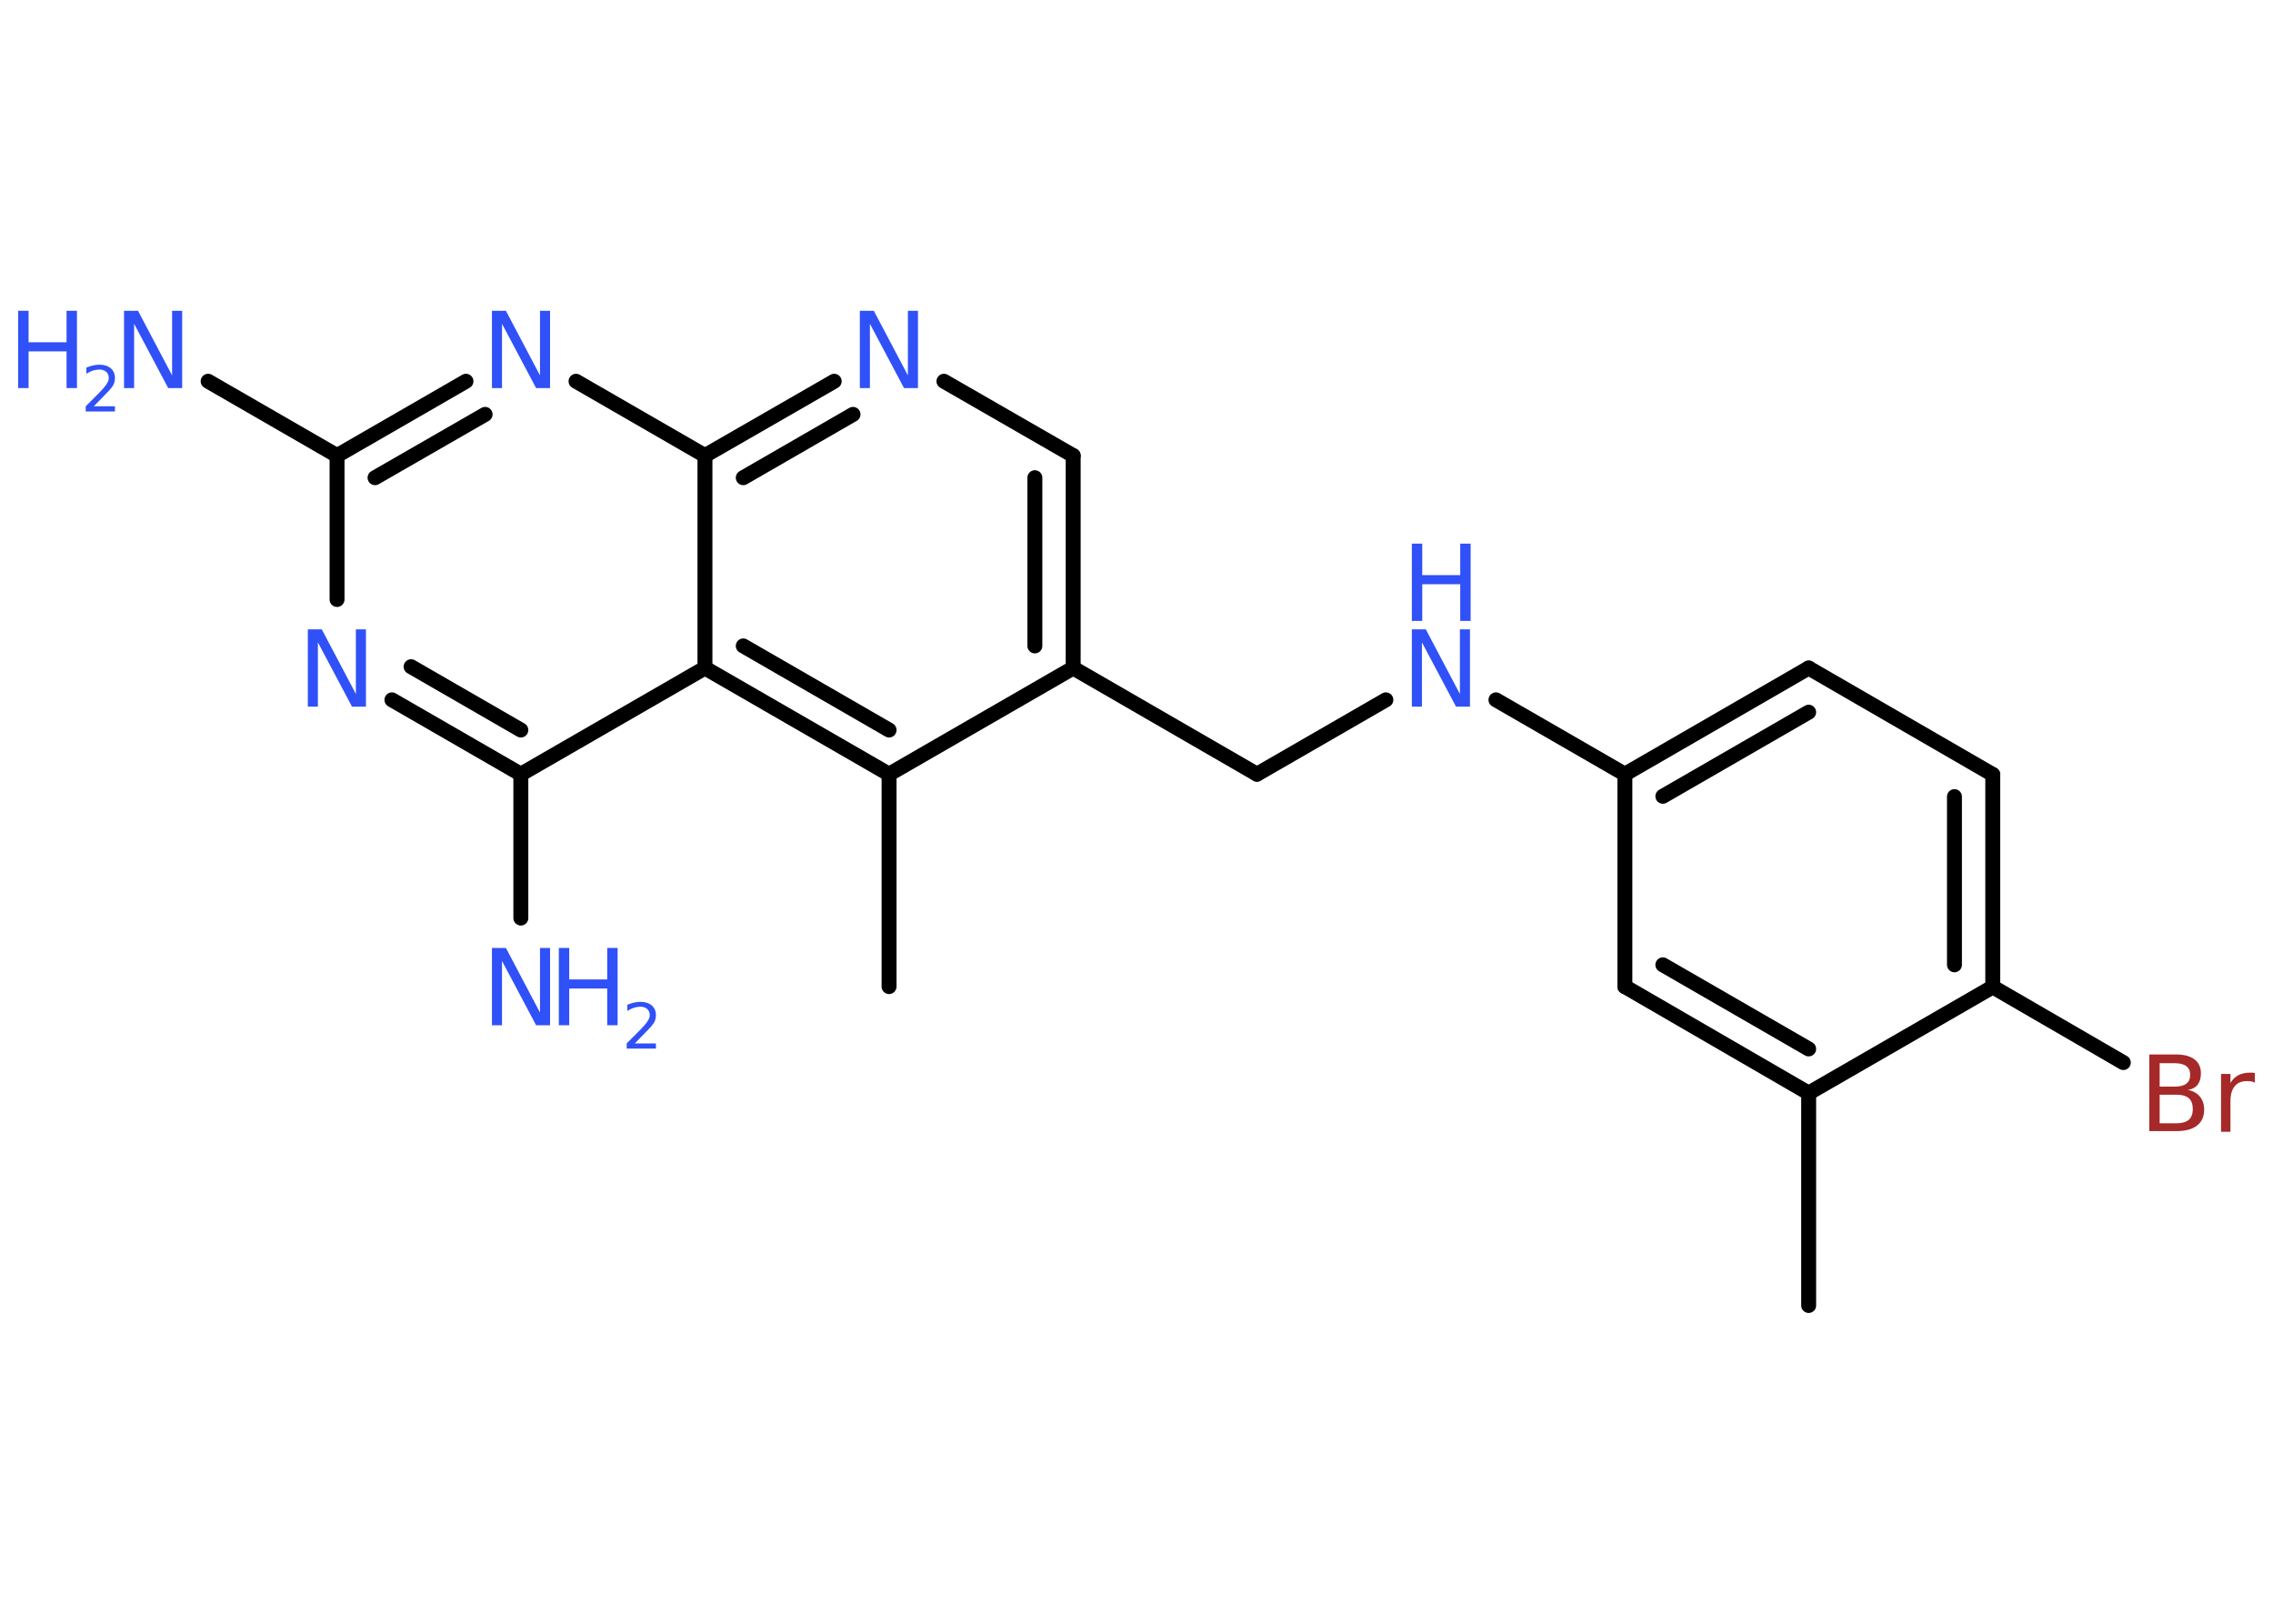 <?xml version='1.0' encoding='UTF-8'?>
<!DOCTYPE svg PUBLIC "-//W3C//DTD SVG 1.1//EN" "http://www.w3.org/Graphics/SVG/1.1/DTD/svg11.dtd">
<svg version='1.2' xmlns='http://www.w3.org/2000/svg' xmlns:xlink='http://www.w3.org/1999/xlink' width='70.0mm' height='50.0mm' viewBox='0 0 70.0 50.0'>
  <desc>Generated by the Chemistry Development Kit (http://github.com/cdk)</desc>
  <g stroke-linecap='round' stroke-linejoin='round' stroke='#000000' stroke-width='.46' fill='#3050F8'>
    <rect x='.0' y='.0' width='70.0' height='50.0' fill='#FFFFFF' stroke='none'/>
    <g id='mol1' class='mol'>
      <line id='mol1bnd1' class='bond' x1='55.7' y1='40.2' x2='55.7' y2='33.66'/>
      <g id='mol1bnd2' class='bond'>
        <line x1='50.04' y1='30.38' x2='55.7' y2='33.66'/>
        <line x1='51.21' y1='29.71' x2='55.7' y2='32.3'/>
      </g>
      <line id='mol1bnd3' class='bond' x1='50.04' y1='30.38' x2='50.04' y2='23.84'/>
      <line id='mol1bnd4' class='bond' x1='50.04' y1='23.84' x2='46.07' y2='21.55'/>
      <line id='mol1bnd5' class='bond' x1='42.68' y1='21.55' x2='38.71' y2='23.84'/>
      <line id='mol1bnd6' class='bond' x1='38.71' y1='23.84' x2='33.05' y2='20.57'/>
      <g id='mol1bnd7' class='bond'>
        <line x1='33.05' y1='20.57' x2='33.05' y2='14.03'/>
        <line x1='31.87' y1='19.89' x2='31.87' y2='14.71'/>
      </g>
      <line id='mol1bnd8' class='bond' x1='33.05' y1='14.03' x2='29.07' y2='11.74'/>
      <g id='mol1bnd9' class='bond'>
        <line x1='25.69' y1='11.74' x2='21.71' y2='14.03'/>
        <line x1='26.27' y1='12.76' x2='22.89' y2='14.71'/>
      </g>
      <line id='mol1bnd10' class='bond' x1='21.71' y1='14.03' x2='17.74' y2='11.74'/>
      <g id='mol1bnd11' class='bond'>
        <line x1='14.35' y1='11.74' x2='10.38' y2='14.03'/>
        <line x1='14.94' y1='12.76' x2='11.55' y2='14.71'/>
      </g>
      <line id='mol1bnd12' class='bond' x1='10.38' y1='14.03' x2='6.41' y2='11.74'/>
      <line id='mol1bnd13' class='bond' x1='10.38' y1='14.03' x2='10.38' y2='18.46'/>
      <g id='mol1bnd14' class='bond'>
        <line x1='12.07' y1='21.55' x2='16.04' y2='23.84'/>
        <line x1='12.66' y1='20.53' x2='16.04' y2='22.48'/>
      </g>
      <line id='mol1bnd15' class='bond' x1='16.04' y1='23.84' x2='16.04' y2='28.27'/>
      <line id='mol1bnd16' class='bond' x1='16.04' y1='23.84' x2='21.71' y2='20.57'/>
      <line id='mol1bnd17' class='bond' x1='21.71' y1='14.03' x2='21.71' y2='20.57'/>
      <g id='mol1bnd18' class='bond'>
        <line x1='21.71' y1='20.57' x2='27.38' y2='23.84'/>
        <line x1='22.89' y1='19.89' x2='27.38' y2='22.48'/>
      </g>
      <line id='mol1bnd19' class='bond' x1='33.05' y1='20.57' x2='27.38' y2='23.84'/>
      <line id='mol1bnd20' class='bond' x1='27.38' y1='23.84' x2='27.38' y2='30.38'/>
      <g id='mol1bnd21' class='bond'>
        <line x1='55.7' y1='20.57' x2='50.04' y2='23.84'/>
        <line x1='55.7' y1='21.93' x2='51.21' y2='24.52'/>
      </g>
      <line id='mol1bnd22' class='bond' x1='55.7' y1='20.57' x2='61.37' y2='23.85'/>
      <g id='mol1bnd23' class='bond'>
        <line x1='61.37' y1='30.39' x2='61.37' y2='23.85'/>
        <line x1='60.19' y1='29.71' x2='60.19' y2='24.53'/>
      </g>
      <line id='mol1bnd24' class='bond' x1='55.7' y1='33.66' x2='61.37' y2='30.39'/>
      <line id='mol1bnd25' class='bond' x1='61.37' y1='30.39' x2='65.39' y2='32.72'/>
      <g id='mol1atm5' class='atom'>
        <path d='M43.48 19.38h.43l1.05 1.99v-1.99h.31v2.38h-.43l-1.05 -1.98v1.98h-.31v-2.38z' stroke='none'/>
        <path d='M43.48 16.74h.32v.97h1.17v-.97h.32v2.38h-.32v-1.13h-1.17v1.13h-.32v-2.38z' stroke='none'/>
      </g>
      <path id='mol1atm9' class='atom' d='M26.48 9.57h.43l1.05 1.99v-1.99h.31v2.38h-.43l-1.05 -1.98v1.98h-.31v-2.38z' stroke='none'/>
      <path id='mol1atm11' class='atom' d='M15.15 9.57h.43l1.05 1.99v-1.99h.31v2.38h-.43l-1.05 -1.98v1.98h-.31v-2.38z' stroke='none'/>
      <g id='mol1atm13' class='atom'>
        <path d='M3.82 9.57h.43l1.05 1.99v-1.99h.31v2.38h-.43l-1.05 -1.98v1.98h-.31v-2.38z' stroke='none'/>
        <path d='M.56 9.57h.32v.97h1.17v-.97h.32v2.38h-.32v-1.13h-1.17v1.13h-.32v-2.38z' stroke='none'/>
        <path d='M2.87 12.51h.67v.16h-.9v-.16q.11 -.11 .3 -.3q.19 -.19 .24 -.25q.09 -.1 .13 -.18q.04 -.07 .04 -.14q.0 -.12 -.08 -.19q-.08 -.07 -.21 -.07q-.09 .0 -.19 .03q-.1 .03 -.21 .1v-.19q.12 -.05 .22 -.07q.1 -.02 .18 -.02q.22 .0 .35 .11q.13 .11 .13 .3q.0 .09 -.03 .17q-.03 .08 -.12 .18q-.02 .03 -.15 .16q-.13 .13 -.36 .37z' stroke='none'/>
      </g>
      <path id='mol1atm14' class='atom' d='M9.48 19.38h.43l1.05 1.99v-1.99h.31v2.38h-.43l-1.05 -1.98v1.98h-.31v-2.38z' stroke='none'/>
      <g id='mol1atm16' class='atom'>
        <path d='M15.15 29.19h.43l1.05 1.99v-1.99h.31v2.38h-.43l-1.05 -1.98v1.98h-.31v-2.38z' stroke='none'/>
        <path d='M17.21 29.19h.32v.97h1.17v-.97h.32v2.38h-.32v-1.13h-1.17v1.13h-.32v-2.38z' stroke='none'/>
        <path d='M19.53 32.13h.67v.16h-.9v-.16q.11 -.11 .3 -.3q.19 -.19 .24 -.25q.09 -.1 .13 -.18q.04 -.07 .04 -.14q.0 -.12 -.08 -.19q-.08 -.07 -.21 -.07q-.09 .0 -.19 .03q-.1 .03 -.21 .1v-.19q.12 -.05 .22 -.07q.1 -.02 .18 -.02q.22 .0 .35 .11q.13 .11 .13 .3q.0 .09 -.03 .17q-.03 .08 -.12 .18q-.02 .03 -.15 .16q-.13 .13 -.36 .37z' stroke='none'/>
      </g>
      <path id='mol1atm23' class='atom' d='M66.51 33.72v.87h.51q.26 .0 .39 -.11q.12 -.11 .12 -.33q.0 -.22 -.12 -.33q-.12 -.11 -.39 -.11h-.51zM66.51 32.74v.72h.47q.23 .0 .35 -.09q.12 -.09 .12 -.27q.0 -.18 -.12 -.27q-.12 -.09 -.35 -.09h-.47zM66.19 32.47h.82q.37 .0 .57 .15q.2 .15 .2 .43q.0 .22 -.1 .35q-.1 .13 -.3 .16q.24 .05 .37 .21q.13 .16 .13 .4q.0 .32 -.22 .49q-.22 .17 -.62 .17h-.85v-2.38zM69.44 33.34q-.05 -.03 -.11 -.04q-.06 -.01 -.13 -.01q-.25 .0 -.38 .16q-.13 .16 -.13 .46v.94h-.29v-1.78h.29v.28q.09 -.16 .24 -.24q.15 -.08 .36 -.08q.03 .0 .07 .0q.04 .0 .08 .01v.3z' stroke='none' fill='#A62929'/>
    </g>
  </g>
</svg>
